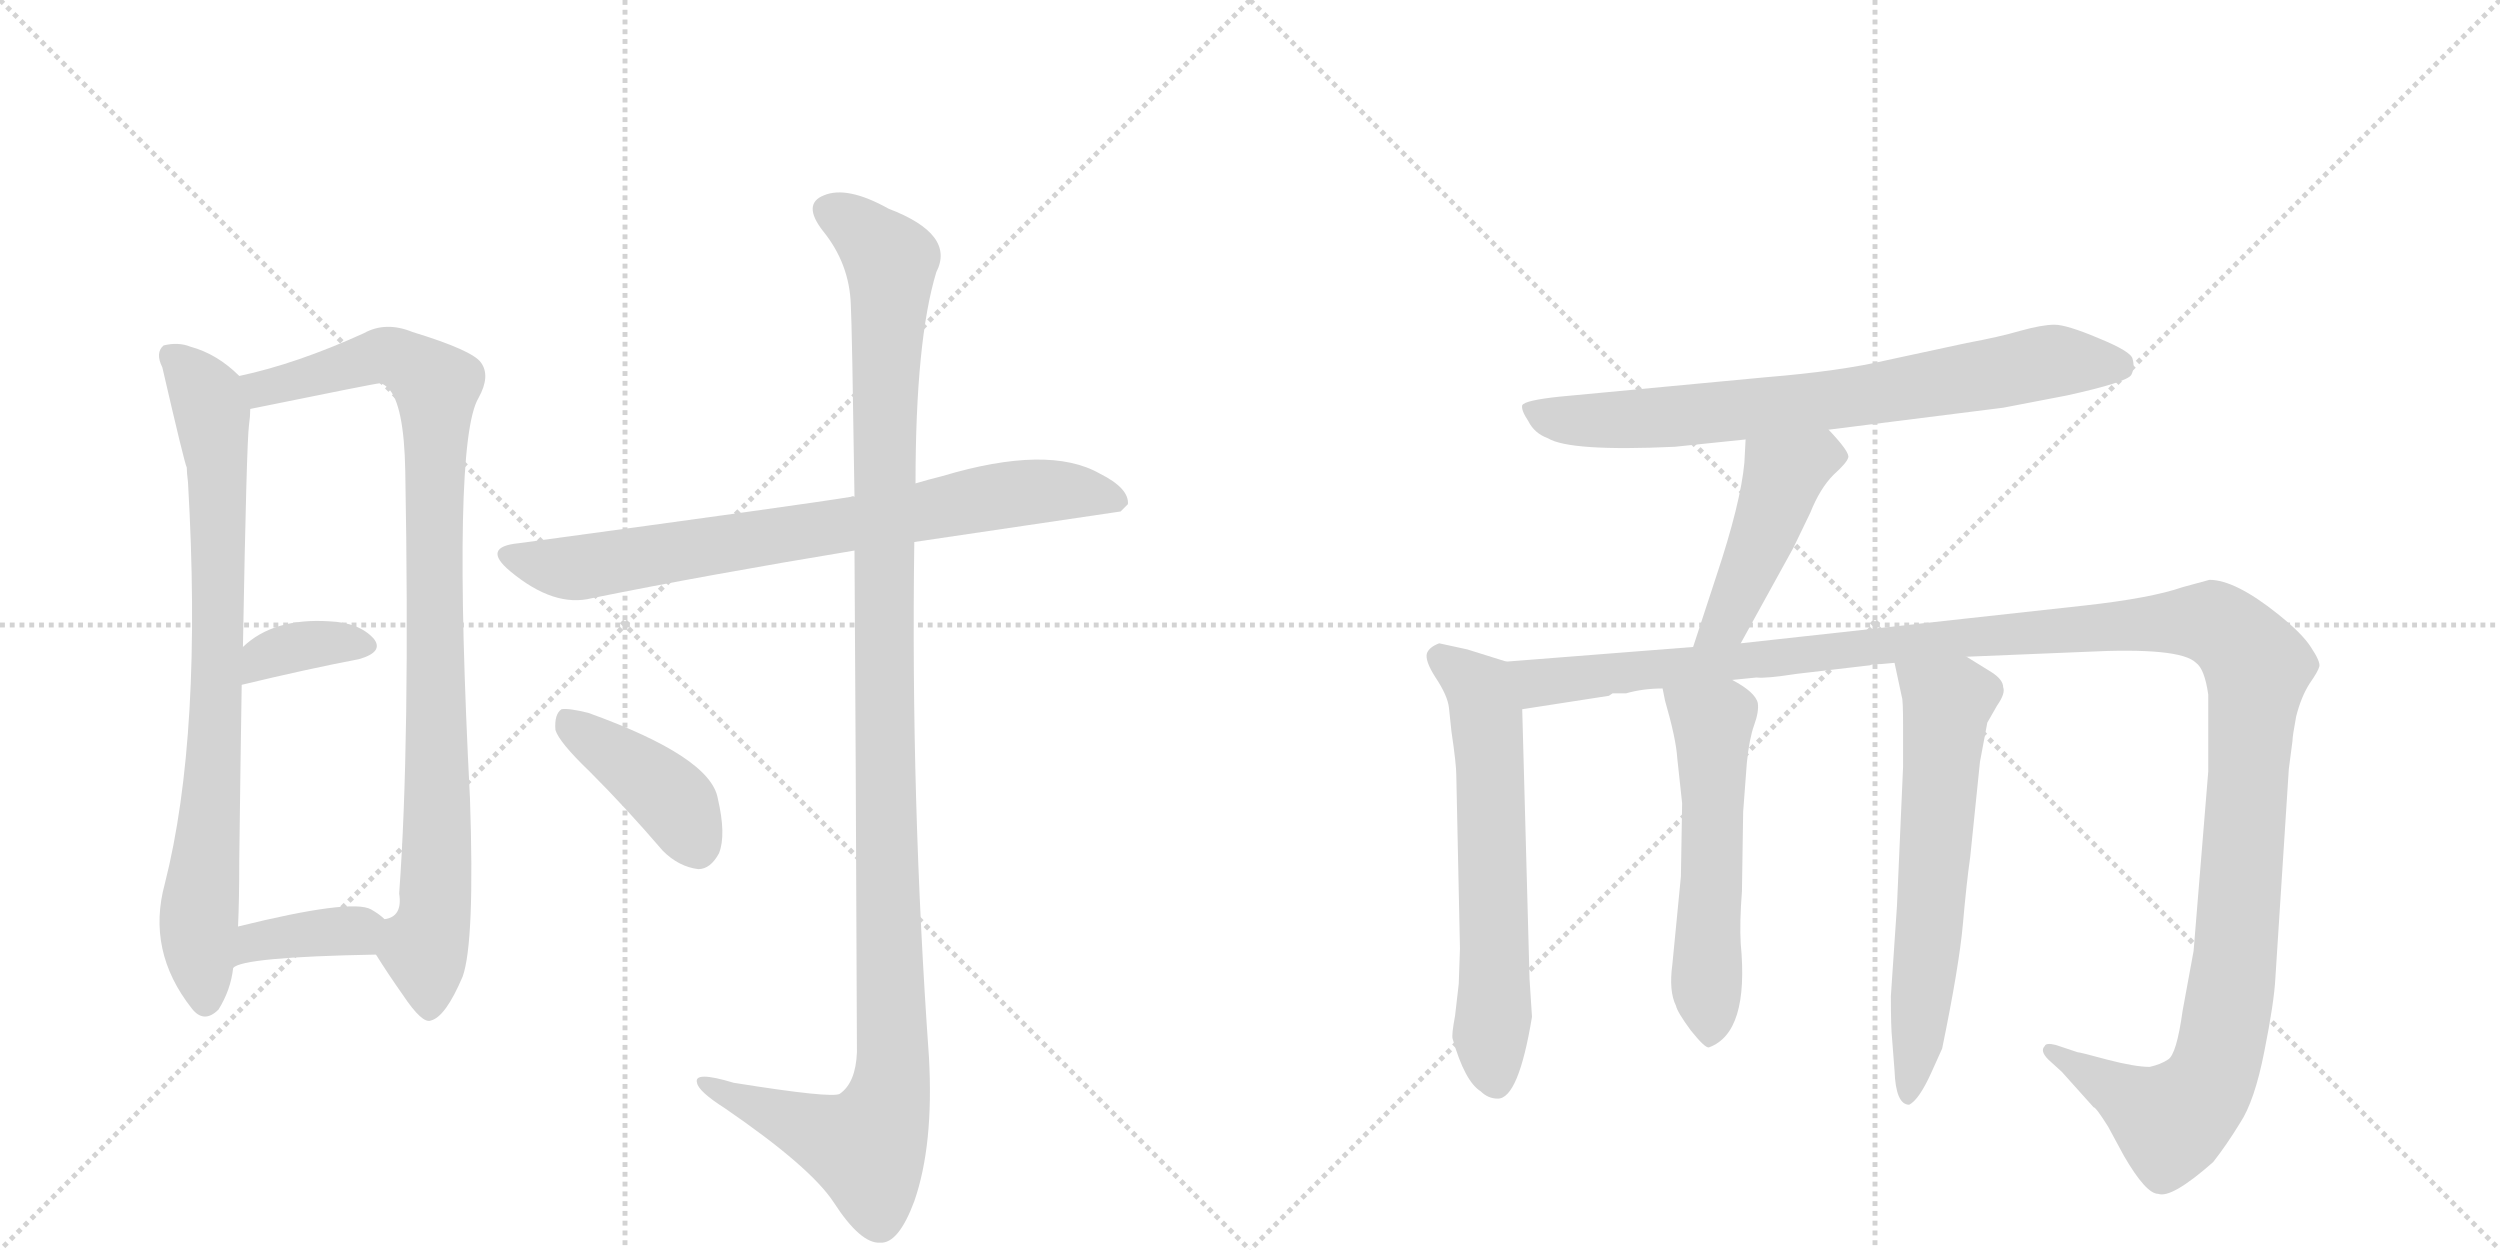 <svg version="1.1" viewBox="0 0 2048 1024" xmlns="http://www.w3.org/2000/svg">
  <g stroke="lightgray" stroke-dasharray="1,1" stroke-width="1" transform="scale(4, 4)">
    <line x1="0" y1="0" x2="256" y2="256"></line>
    <line x1="256" y1="0" x2="0" y2="256"></line>
    <line x1="128" y1="0" x2="128" y2="256"></line>
    <line x1="0" y1="128" x2="256" y2="128"></line>
    <line x1="256" y1="0" x2="512" y2="256"></line>
    <line x1="512" y1="0" x2="256" y2="256"></line>
    <line x1="384" y1="0" x2="384" y2="256"></line>
    <line x1="256" y1="128" x2="512" y2="128"></line>
  </g>
<g transform="scale(1, -1) translate(0, -850)">
   <style type="text/css">
    @keyframes keyframes0 {
      from {
       stroke: black;
       stroke-dashoffset: 796;
       stroke-width: 128;
       }
       72% {
       animation-timing-function: step-end;
       stroke: black;
       stroke-dashoffset: 0;
       stroke-width: 128;
       }
       to {
       stroke: black;
       stroke-width: 1024;
       }
       }
       #make-me-a-hanzi-animation-0 {
         animation: keyframes0 0.898s both;
         animation-delay: 0s;
         animation-timing-function: linear;
       }
    @keyframes keyframes1 {
      from {
       stroke: black;
       stroke-dashoffset: 931;
       stroke-width: 128;
       }
       75% {
       animation-timing-function: step-end;
       stroke: black;
       stroke-dashoffset: 0;
       stroke-width: 128;
       }
       to {
       stroke: black;
       stroke-width: 1024;
       }
       }
       #make-me-a-hanzi-animation-1 {
         animation: keyframes1 1.008s both;
         animation-delay: 0.898s;
         animation-timing-function: linear;
       }
    @keyframes keyframes2 {
      from {
       stroke: black;
       stroke-dashoffset: 357;
       stroke-width: 128;
       }
       54% {
       animation-timing-function: step-end;
       stroke: black;
       stroke-dashoffset: 0;
       stroke-width: 128;
       }
       to {
       stroke: black;
       stroke-width: 1024;
       }
       }
       #make-me-a-hanzi-animation-2 {
         animation: keyframes2 0.541s both;
         animation-delay: 1.905s;
         animation-timing-function: linear;
       }
    @keyframes keyframes3 {
      from {
       stroke: black;
       stroke-dashoffset: 371;
       stroke-width: 128;
       }
       55% {
       animation-timing-function: step-end;
       stroke: black;
       stroke-dashoffset: 0;
       stroke-width: 128;
       }
       to {
       stroke: black;
       stroke-width: 1024;
       }
       }
       #make-me-a-hanzi-animation-3 {
         animation: keyframes3 0.552s both;
         animation-delay: 2.446s;
         animation-timing-function: linear;
       }
    @keyframes keyframes4 {
      from {
       stroke: black;
       stroke-dashoffset: 760;
       stroke-width: 128;
       }
       71% {
       animation-timing-function: step-end;
       stroke: black;
       stroke-dashoffset: 0;
       stroke-width: 128;
       }
       to {
       stroke: black;
       stroke-width: 1024;
       }
       }
       #make-me-a-hanzi-animation-4 {
         animation: keyframes4 0.868s both;
         animation-delay: 2.998s;
         animation-timing-function: linear;
       }
    @keyframes keyframes5 {
      from {
       stroke: black;
       stroke-dashoffset: 1190;
       stroke-width: 128;
       }
       79% {
       animation-timing-function: step-end;
       stroke: black;
       stroke-dashoffset: 0;
       stroke-width: 128;
       }
       to {
       stroke: black;
       stroke-width: 1024;
       }
       }
       #make-me-a-hanzi-animation-5 {
         animation: keyframes5 1.218s both;
         animation-delay: 3.866s;
         animation-timing-function: linear;
       }
    @keyframes keyframes6 {
      from {
       stroke: black;
       stroke-dashoffset: 410;
       stroke-width: 128;
       }
       57% {
       animation-timing-function: step-end;
       stroke: black;
       stroke-dashoffset: 0;
       stroke-width: 128;
       }
       to {
       stroke: black;
       stroke-width: 1024;
       }
       }
       #make-me-a-hanzi-animation-6 {
         animation: keyframes6 0.584s both;
         animation-delay: 5.085s;
         animation-timing-function: linear;
       }
    @keyframes keyframes7 {
      from {
       stroke: black;
       stroke-dashoffset: 744;
       stroke-width: 128;
       }
       71% {
       animation-timing-function: step-end;
       stroke: black;
       stroke-dashoffset: 0;
       stroke-width: 128;
       }
       to {
       stroke: black;
       stroke-width: 1024;
       }
       }
       #make-me-a-hanzi-animation-7 {
         animation: keyframes7 0.855s both;
         animation-delay: 5.668s;
         animation-timing-function: linear;
       }
    @keyframes keyframes8 {
      from {
       stroke: black;
       stroke-dashoffset: 460;
       stroke-width: 128;
       }
       60% {
       animation-timing-function: step-end;
       stroke: black;
       stroke-dashoffset: 0;
       stroke-width: 128;
       }
       to {
       stroke: black;
       stroke-width: 1024;
       }
       }
       #make-me-a-hanzi-animation-8 {
         animation: keyframes8 0.624s both;
         animation-delay: 6.524s;
         animation-timing-function: linear;
       }
    @keyframes keyframes9 {
      from {
       stroke: black;
       stroke-dashoffset: 620;
       stroke-width: 128;
       }
       67% {
       animation-timing-function: step-end;
       stroke: black;
       stroke-dashoffset: 0;
       stroke-width: 128;
       }
       to {
       stroke: black;
       stroke-width: 1024;
       }
       }
       #make-me-a-hanzi-animation-9 {
         animation: keyframes9 0.755s both;
         animation-delay: 7.148s;
         animation-timing-function: linear;
       }
    @keyframes keyframes10 {
      from {
       stroke: black;
       stroke-dashoffset: 1384;
       stroke-width: 128;
       }
       82% {
       animation-timing-function: step-end;
       stroke: black;
       stroke-dashoffset: 0;
       stroke-width: 128;
       }
       to {
       stroke: black;
       stroke-width: 1024;
       }
       }
       #make-me-a-hanzi-animation-10 {
         animation: keyframes10 1.376s both;
         animation-delay: 7.903s;
         animation-timing-function: linear;
       }
    @keyframes keyframes11 {
      from {
       stroke: black;
       stroke-dashoffset: 554;
       stroke-width: 128;
       }
       64% {
       animation-timing-function: step-end;
       stroke: black;
       stroke-dashoffset: 0;
       stroke-width: 128;
       }
       to {
       stroke: black;
       stroke-width: 1024;
       }
       }
       #make-me-a-hanzi-animation-11 {
         animation: keyframes11 0.701s both;
         animation-delay: 9.279s;
         animation-timing-function: linear;
       }
    @keyframes keyframes12 {
      from {
       stroke: black;
       stroke-dashoffset: 622;
       stroke-width: 128;
       }
       67% {
       animation-timing-function: step-end;
       stroke: black;
       stroke-dashoffset: 0;
       stroke-width: 128;
       }
       to {
       stroke: black;
       stroke-width: 1024;
       }
       }
       #make-me-a-hanzi-animation-12 {
         animation: keyframes12 0.756s both;
         animation-delay: 9.98s;
         animation-timing-function: linear;
       }
</style>
<path d="M 196 542 Q 178 560 156 566 Q 146 570 134 567 Q 127 561 133 549 Q 151 471 153 467 Q 153 463 154 455 Q 166 248 135 126 Q 120 71 157 24 Q 167 11 179 23 Q 189 39 191 57 L 195 91 Q 196 113 196 145 Q 197 227 198 289 L 199 320 Q 202 488 204 502 Q 205 509 205 515 C 206 533 206 533 196 542 Z" fill="lightgray"></path> 
<path d="M 308 68 Q 318 52 330 35 Q 346 11 353 14 Q 365 17 379 50 Q 389 78 385 196 Q 370 487 392 524 Q 402 542 394 553 Q 387 563 338 578 Q 316 587 298 577 Q 243 552 196 542 C 167 535 176 509 205 515 Q 308 536 311 536 Q 314 536 318 532 Q 331 519 332 464 Q 336 241 327 118 Q 330 99 315 97 C 300 80 300 80 308 68 Z" fill="lightgray"></path> 
<path d="M 198 289 Q 252 302 294 310 Q 315 316 306 327 Q 294 340 270 341 Q 224 344 199 320 C 177 300 169 282 198 289 Z" fill="lightgray"></path> 
<path d="M 191 57 Q 198 66 308 68 C 338 69 338 77 315 97 Q 311 101 304 105 Q 288 114 195 91 C 166 84 165 42 191 57 Z" fill="lightgray"></path> 
<path d="M 749 406 L 918 431 L 924 437 Q 925 450 901 462 Q 859 486 772 460 Q 760 457 750 454 L 700 443 Q 699 444 697 443 Q 661 437 425 405 Q 394 402 418 382 Q 454 352 485 360 Q 579 379 700 399 L 749 406 Z" fill="lightgray"></path> 
<path d="M 700 399 Q 701 251 702 -12 Q 701 -37 688 -46 Q 682 -50 601 -37 Q 568 -27 571 -37 Q 572 -44 594 -58 Q 664 -106 683 -135 Q 705 -169 721 -168 Q 736 -169 749 -134 Q 765 -88 761 -16 Q 746 195 749 406 L 750 454 Q 750 571 767 627 Q 783 658 728 679 Q 694 698 675 690 Q 657 683 674 661 Q 696 634 697 600 Q 698 582 700 443 L 700 399 Z" fill="lightgray"></path> 
<path d="M 483 218 Q 513 188 543 153 Q 556 140 572 138 Q 582 138 589 151 Q 595 166 588 196 Q 582 230 482 266 Q 466 270 460 269 Q 454 265 455 252 Q 458 242 483 218 Z" fill="lightgray"></path> 
<path d="M 1498 498 L 1641 516 L 1693 526 Q 1743 537 1746 543 Q 1749 549 1747 556 Q 1746 562 1719 573 Q 1693 584 1683 584 Q 1673 584 1655 579 Q 1638 574 1611 569 L 1546 555 Q 1508 546 1447 541 L 1277 525 Q 1249 522 1247 518 Q 1246 514 1252 505 Q 1257 495 1268 491 Q 1286 480 1372 484 L 1430 490 L 1498 498 Z" fill="lightgray"></path> 
<path d="M 1426 323 L 1469 401 L 1483 430 Q 1491 450 1502 461 Q 1513 471 1514 475 Q 1516 479 1498 498 C 1478 520 1432 520 1430 490 L 1429 471 Q 1426 438 1406 378 L 1387 320 C 1378 291 1412 297 1426 323 Z" fill="lightgray"></path> 
<path d="M 1234 308 L 1202 318 L 1179 323 Q 1171 320 1169 315 Q 1167 309 1176 295 Q 1186 280 1187 270 L 1189 251 Q 1193 224 1193 215 L 1196 73 L 1195 44 L 1192 18 Q 1189 2 1190 -1 Q 1200 -36 1213 -44 Q 1219 -50 1227 -50 Q 1244 -50 1255 17 L 1253 48 L 1247 269 C 1246 299 1246 304 1234 308 Z" fill="lightgray"></path> 
<path d="M 1611 312 L 1708 316 Q 1786 320 1799 307 Q 1806 302 1809 281 L 1809 218 L 1797 71 L 1788 22 Q 1783 -14 1776 -18 Q 1770 -22 1761 -24 Q 1749 -24 1726 -18 Q 1704 -12 1702 -12 L 1684 -6 Q 1676 -4 1675 -7 Q 1671 -11 1678 -18 L 1689 -28 L 1715 -57 Q 1717 -57 1727 -73 L 1740 -97 Q 1758 -128 1768 -128 Q 1779 -132 1813 -102 Q 1824 -88 1835 -70 Q 1847 -52 1855 -11 Q 1863 29 1864 49 L 1875 220 L 1878 243 Q 1878 247 1881 263 Q 1885 279 1892 290 Q 1899 300 1900 304 Q 1901 308 1893 320 Q 1886 331 1866 347 Q 1831 375 1810 375 L 1788 369 Q 1762 360 1708 354 L 1426 323 L 1387 320 L 1234 308 C 1204 306 1217 264 1247 269 L 1318 280 L 1321 282 L 1332 282 Q 1346 286 1362 286 L 1419 293 L 1439 295 Q 1446 294 1472 298 L 1532 305 Q 1533 306 1541 306 L 1552 307 L 1611 312 Z" fill="lightgray"></path> 
<path d="M 1362 286 L 1364 276 Q 1373 245 1374 229 L 1378 192 L 1377 132 L 1370 60 Q 1367 38 1373 26 Q 1374 21 1385 6 Q 1397 -9 1400 -8 Q 1433 4 1426 77 Q 1425 94 1427 120 L 1428 185 L 1431 225 Q 1433 245 1437 256 Q 1441 267 1440 274 Q 1438 283 1419 293 C 1393 308 1356 315 1362 286 Z" fill="lightgray"></path> 
<path d="M 1552 307 L 1558 279 Q 1559 277 1559 255 L 1559 222 L 1554 108 L 1549 34 Q 1549 8 1550 -1 L 1552 -27 Q 1553 -55 1564 -55 Q 1572 -51 1582 -29 L 1591 -9 Q 1605 59 1608 93 Q 1611 127 1614 148 L 1622 226 L 1628 258 L 1636 272 Q 1643 282 1641 287 Q 1641 293 1632 299 L 1611 312 C 1585 328 1546 336 1552 307 Z" fill="lightgray"></path> 
      <clipPath id="make-me-a-hanzi-clip-0">
      <path d="M 196 542 Q 178 560 156 566 Q 146 570 134 567 Q 127 561 133 549 Q 151 471 153 467 Q 153 463 154 455 Q 166 248 135 126 Q 120 71 157 24 Q 167 11 179 23 Q 189 39 191 57 L 195 91 Q 196 113 196 145 Q 197 227 198 289 L 199 320 Q 202 488 204 502 Q 205 509 205 515 C 206 533 206 533 196 542 Z" fill="lightgray"></path>
      </clipPath>
      <path clip-path="url(#make-me-a-hanzi-clip-0)" d="M 141 559 L 170 522 L 178 470 L 180 334 L 163 98 L 168 30 " fill="none" id="make-me-a-hanzi-animation-0" stroke-dasharray="668 1336" stroke-linecap="round"></path>

      <clipPath id="make-me-a-hanzi-clip-1">
      <path d="M 308 68 Q 318 52 330 35 Q 346 11 353 14 Q 365 17 379 50 Q 389 78 385 196 Q 370 487 392 524 Q 402 542 394 553 Q 387 563 338 578 Q 316 587 298 577 Q 243 552 196 542 C 167 535 176 509 205 515 Q 308 536 311 536 Q 314 536 318 532 Q 331 519 332 464 Q 336 241 327 118 Q 330 99 315 97 C 300 80 300 80 308 68 Z" fill="lightgray"></path>
      </clipPath>
      <path clip-path="url(#make-me-a-hanzi-clip-1)" d="M 204 537 L 221 532 L 318 559 L 357 534 L 360 208 L 355 95 L 348 71 L 352 25 " fill="none" id="make-me-a-hanzi-animation-1" stroke-dasharray="803 1606" stroke-linecap="round"></path>

      <clipPath id="make-me-a-hanzi-clip-2">
      <path d="M 198 289 Q 252 302 294 310 Q 315 316 306 327 Q 294 340 270 341 Q 224 344 199 320 C 177 300 169 282 198 289 Z" fill="lightgray"></path>
      </clipPath>
      <path clip-path="url(#make-me-a-hanzi-clip-2)" d="M 204 297 L 216 311 L 235 319 L 297 321 " fill="none" id="make-me-a-hanzi-animation-2" stroke-dasharray="229 458" stroke-linecap="round"></path>

      <clipPath id="make-me-a-hanzi-clip-3">
      <path d="M 191 57 Q 198 66 308 68 C 338 69 338 77 315 97 Q 311 101 304 105 Q 288 114 195 91 C 166 84 165 42 191 57 Z" fill="lightgray"></path>
      </clipPath>
      <path clip-path="url(#make-me-a-hanzi-clip-3)" d="M 196 64 L 212 81 L 303 92 " fill="none" id="make-me-a-hanzi-animation-3" stroke-dasharray="243 486" stroke-linecap="round"></path>

      <clipPath id="make-me-a-hanzi-clip-4">
      <path d="M 749 406 L 918 431 L 924 437 Q 925 450 901 462 Q 859 486 772 460 Q 760 457 750 454 L 700 443 Q 699 444 697 443 Q 661 437 425 405 Q 394 402 418 382 Q 454 352 485 360 Q 579 379 700 399 L 749 406 Z" fill="lightgray"></path>
      </clipPath>
      <path clip-path="url(#make-me-a-hanzi-clip-4)" d="M 419 394 L 475 385 L 821 445 L 888 447 L 916 439 " fill="none" id="make-me-a-hanzi-animation-4" stroke-dasharray="632 1264" stroke-linecap="round"></path>

      <clipPath id="make-me-a-hanzi-clip-5">
      <path d="M 700 399 Q 701 251 702 -12 Q 701 -37 688 -46 Q 682 -50 601 -37 Q 568 -27 571 -37 Q 572 -44 594 -58 Q 664 -106 683 -135 Q 705 -169 721 -168 Q 736 -169 749 -134 Q 765 -88 761 -16 Q 746 195 749 406 L 750 454 Q 750 571 767 627 Q 783 658 728 679 Q 694 698 675 690 Q 657 683 674 661 Q 696 634 697 600 Q 698 582 700 443 L 700 399 Z" fill="lightgray"></path>
      </clipPath>
      <path clip-path="url(#make-me-a-hanzi-clip-5)" d="M 681 675 L 710 657 L 730 632 L 723 457 L 731 -26 L 726 -57 L 710 -90 L 578 -39 " fill="none" id="make-me-a-hanzi-animation-5" stroke-dasharray="1062 2124" stroke-linecap="round"></path>

      <clipPath id="make-me-a-hanzi-clip-6">
      <path d="M 483 218 Q 513 188 543 153 Q 556 140 572 138 Q 582 138 589 151 Q 595 166 588 196 Q 582 230 482 266 Q 466 270 460 269 Q 454 265 455 252 Q 458 242 483 218 Z" fill="lightgray"></path>
      </clipPath>
      <path clip-path="url(#make-me-a-hanzi-clip-6)" d="M 464 262 L 552 194 L 571 156 " fill="none" id="make-me-a-hanzi-animation-6" stroke-dasharray="282 564" stroke-linecap="round"></path>

      <clipPath id="make-me-a-hanzi-clip-7">
      <path d="M 1498 498 L 1641 516 L 1693 526 Q 1743 537 1746 543 Q 1749 549 1747 556 Q 1746 562 1719 573 Q 1693 584 1683 584 Q 1673 584 1655 579 Q 1638 574 1611 569 L 1546 555 Q 1508 546 1447 541 L 1277 525 Q 1249 522 1247 518 Q 1246 514 1252 505 Q 1257 495 1268 491 Q 1286 480 1372 484 L 1430 490 L 1498 498 Z" fill="lightgray"></path>
      </clipPath>
      <path clip-path="url(#make-me-a-hanzi-clip-7)" d="M 1254 513 L 1293 505 L 1360 507 L 1531 526 L 1680 554 L 1737 550 " fill="none" id="make-me-a-hanzi-animation-7" stroke-dasharray="616 1232" stroke-linecap="round"></path>

      <clipPath id="make-me-a-hanzi-clip-8">
      <path d="M 1426 323 L 1469 401 L 1483 430 Q 1491 450 1502 461 Q 1513 471 1514 475 Q 1516 479 1498 498 C 1478 520 1432 520 1430 490 L 1429 471 Q 1426 438 1406 378 L 1387 320 C 1378 291 1412 297 1426 323 Z" fill="lightgray"></path>
      </clipPath>
      <path clip-path="url(#make-me-a-hanzi-clip-8)" d="M 1506 476 L 1492 478 L 1461 460 L 1414 341 L 1393 326 " fill="none" id="make-me-a-hanzi-animation-8" stroke-dasharray="332 664" stroke-linecap="round"></path>

      <clipPath id="make-me-a-hanzi-clip-9">
      <path d="M 1234 308 L 1202 318 L 1179 323 Q 1171 320 1169 315 Q 1167 309 1176 295 Q 1186 280 1187 270 L 1189 251 Q 1193 224 1193 215 L 1196 73 L 1195 44 L 1192 18 Q 1189 2 1190 -1 Q 1200 -36 1213 -44 Q 1219 -50 1227 -50 Q 1244 -50 1255 17 L 1253 48 L 1247 269 C 1246 299 1246 304 1234 308 Z" fill="lightgray"></path>
      </clipPath>
      <path clip-path="url(#make-me-a-hanzi-clip-9)" d="M 1180 312 L 1212 286 L 1218 259 L 1225 -36 " fill="none" id="make-me-a-hanzi-animation-9" stroke-dasharray="492 984" stroke-linecap="round"></path>

      <clipPath id="make-me-a-hanzi-clip-10">
      <path d="M 1611 312 L 1708 316 Q 1786 320 1799 307 Q 1806 302 1809 281 L 1809 218 L 1797 71 L 1788 22 Q 1783 -14 1776 -18 Q 1770 -22 1761 -24 Q 1749 -24 1726 -18 Q 1704 -12 1702 -12 L 1684 -6 Q 1676 -4 1675 -7 Q 1671 -11 1678 -18 L 1689 -28 L 1715 -57 Q 1717 -57 1727 -73 L 1740 -97 Q 1758 -128 1768 -128 Q 1779 -132 1813 -102 Q 1824 -88 1835 -70 Q 1847 -52 1855 -11 Q 1863 29 1864 49 L 1875 220 L 1878 243 Q 1878 247 1881 263 Q 1885 279 1892 290 Q 1899 300 1900 304 Q 1901 308 1893 320 Q 1886 331 1866 347 Q 1831 375 1810 375 L 1788 369 Q 1762 360 1708 354 L 1426 323 L 1387 320 L 1234 308 C 1204 306 1217 264 1247 269 L 1318 280 L 1321 282 L 1332 282 Q 1346 286 1362 286 L 1419 293 L 1439 295 Q 1446 294 1472 298 L 1532 305 Q 1533 306 1541 306 L 1552 307 L 1611 312 Z" fill="lightgray"></path>
      </clipPath>
      <path clip-path="url(#make-me-a-hanzi-clip-10)" d="M 1242 303 L 1265 291 L 1623 330 L 1792 341 L 1824 333 L 1849 303 L 1832 74 L 1814 -28 L 1797 -54 L 1778 -68 L 1680 -12 " fill="none" id="make-me-a-hanzi-animation-10" stroke-dasharray="1256 2512" stroke-linecap="round"></path>

      <clipPath id="make-me-a-hanzi-clip-11">
      <path d="M 1362 286 L 1364 276 Q 1373 245 1374 229 L 1378 192 L 1377 132 L 1370 60 Q 1367 38 1373 26 Q 1374 21 1385 6 Q 1397 -9 1400 -8 Q 1433 4 1426 77 Q 1425 94 1427 120 L 1428 185 L 1431 225 Q 1433 245 1437 256 Q 1441 267 1440 274 Q 1438 283 1419 293 C 1393 308 1356 315 1362 286 Z" fill="lightgray"></path>
      </clipPath>
      <path clip-path="url(#make-me-a-hanzi-clip-11)" d="M 1370 282 L 1403 258 L 1398 51 L 1402 1 " fill="none" id="make-me-a-hanzi-animation-11" stroke-dasharray="426 852" stroke-linecap="round"></path>

      <clipPath id="make-me-a-hanzi-clip-12">
      <path d="M 1552 307 L 1558 279 Q 1559 277 1559 255 L 1559 222 L 1554 108 L 1549 34 Q 1549 8 1550 -1 L 1552 -27 Q 1553 -55 1564 -55 Q 1572 -51 1582 -29 L 1591 -9 Q 1605 59 1608 93 Q 1611 127 1614 148 L 1622 226 L 1628 258 L 1636 272 Q 1643 282 1641 287 Q 1641 293 1632 299 L 1611 312 C 1585 328 1546 336 1552 307 Z" fill="lightgray"></path>
      </clipPath>
      <path clip-path="url(#make-me-a-hanzi-clip-12)" d="M 1560 301 L 1595 274 L 1564 -46 " fill="none" id="make-me-a-hanzi-animation-12" stroke-dasharray="494 988" stroke-linecap="round"></path>

</g>
</svg>
